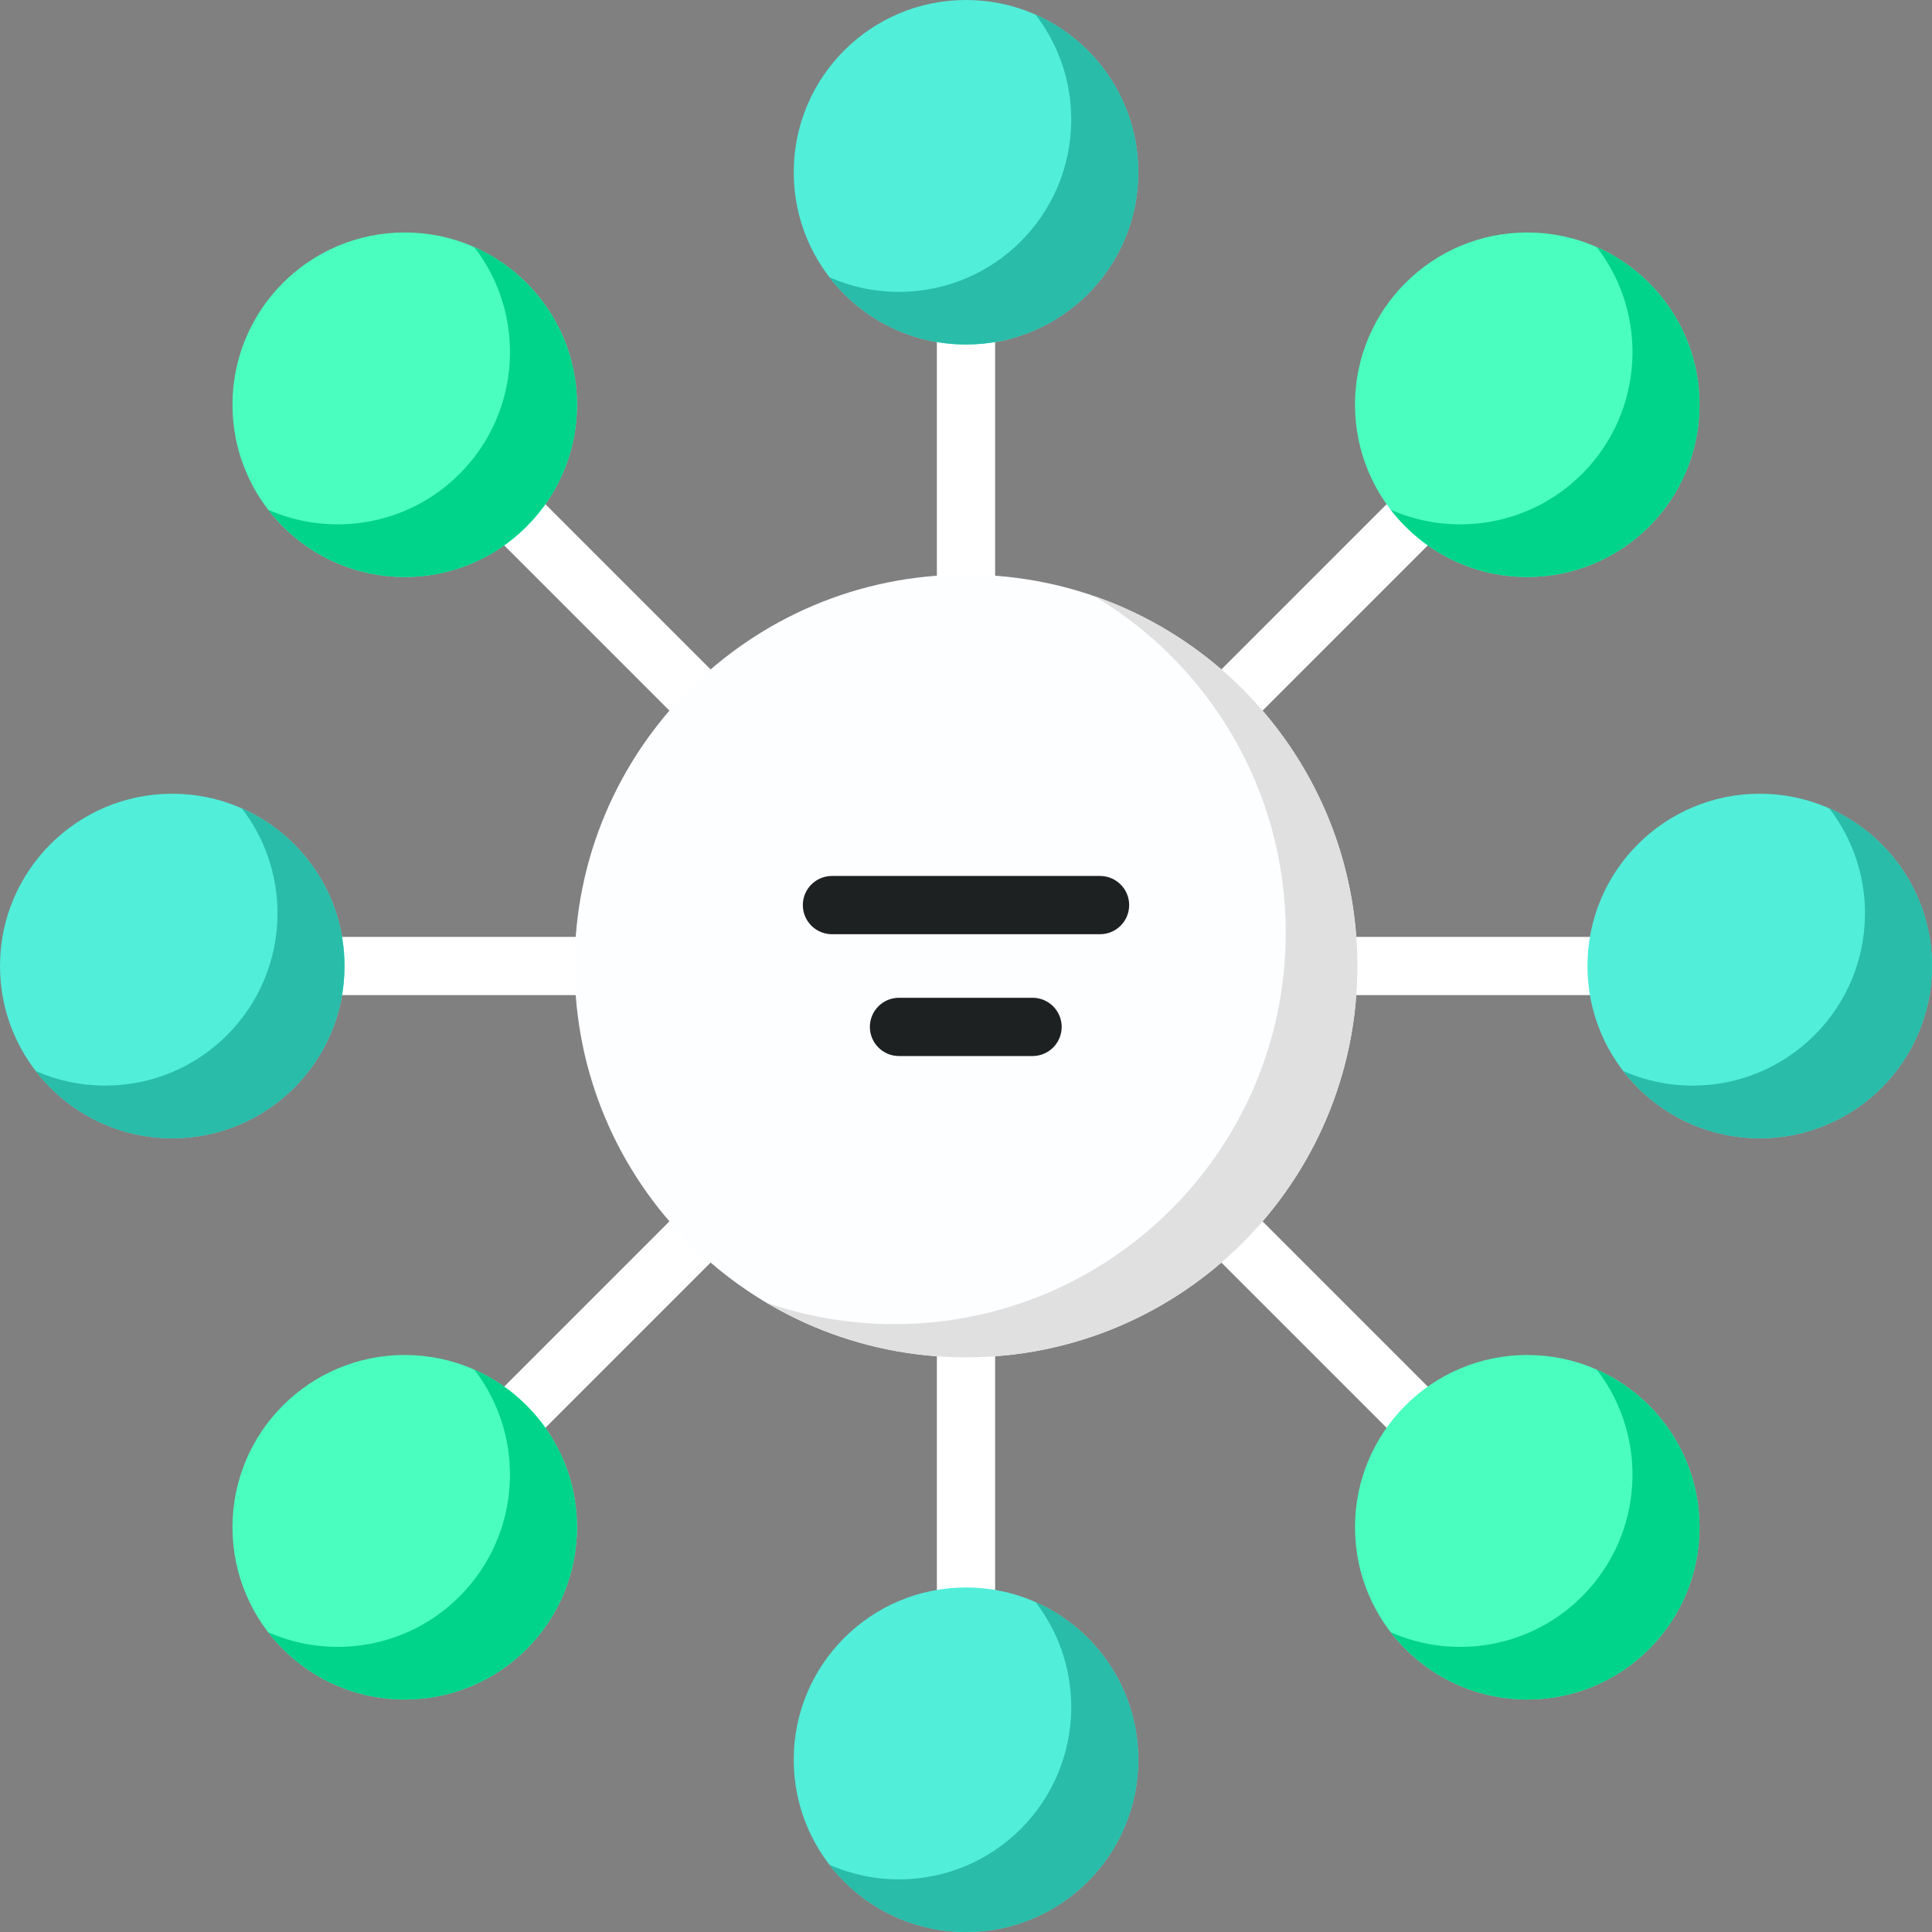<svg width="128" height="128" viewBox="0 0 128 128" fill="none" xmlns="http://www.w3.org/2000/svg">
<rect x="0" y="0" width="128" height="128" fill="#808080" stroke="none"/>
<g clip-path="url(#clip0_481_617)">
<path d="M64 42.327C63.746 42.327 63.495 42.277 63.261 42.18C63.027 42.083 62.814 41.941 62.635 41.761C62.456 41.582 62.314 41.37 62.217 41.135C62.12 40.901 62.07 40.65 62.07 40.397V17.885C62.07 16.82 62.934 15.956 64 15.956C65.066 15.956 65.93 16.82 65.93 17.885V40.397C65.93 40.651 65.88 40.901 65.783 41.136C65.686 41.37 65.543 41.582 65.364 41.761C65.185 41.941 64.972 42.083 64.738 42.18C64.504 42.277 64.253 42.327 64 42.327ZM64 110.614C63.746 110.614 63.495 110.564 63.261 110.467C63.027 110.37 62.814 110.228 62.635 110.049C62.456 109.87 62.314 109.657 62.217 109.423C62.12 109.189 62.07 108.938 62.07 108.684V87.044C62.07 85.978 62.934 85.114 64 85.114C65.066 85.114 65.93 85.978 65.93 87.044V108.684C65.93 108.938 65.88 109.189 65.783 109.423C65.686 109.657 65.544 109.87 65.364 110.049C65.185 110.228 64.972 110.37 64.738 110.467C64.504 110.564 64.253 110.614 64 110.614ZM47.319 49.249C47.066 49.249 46.815 49.2 46.581 49.103C46.346 49.006 46.134 48.863 45.955 48.684L30.906 33.635C30.553 33.272 30.357 32.784 30.361 32.277C30.365 31.77 30.568 31.285 30.927 30.927C31.285 30.568 31.77 30.365 32.277 30.361C32.784 30.358 33.272 30.553 33.635 30.906L48.684 45.955C48.954 46.225 49.137 46.569 49.212 46.943C49.286 47.317 49.248 47.705 49.102 48.058C48.956 48.41 48.708 48.712 48.391 48.924C48.074 49.136 47.701 49.249 47.319 49.249ZM95.961 97.891C95.708 97.891 95.457 97.841 95.222 97.744C94.988 97.647 94.775 97.505 94.596 97.325L78.6 81.329C78.247 80.965 78.051 80.477 78.055 79.971C78.059 79.464 78.262 78.979 78.621 78.62C78.979 78.262 79.464 78.059 79.971 78.055C80.478 78.051 80.966 78.247 81.329 78.6L97.326 94.596C97.596 94.866 97.779 95.21 97.854 95.584C97.928 95.959 97.89 96.347 97.744 96.699C97.598 97.052 97.35 97.353 97.033 97.565C96.716 97.777 96.343 97.891 95.961 97.891ZM40.346 65.93H17.841C17.335 65.921 16.852 65.715 16.497 65.353C16.142 64.993 15.942 64.506 15.942 64C15.942 63.493 16.142 63.007 16.497 62.646C16.852 62.285 17.335 62.078 17.841 62.07H40.346C41.412 62.07 42.276 62.934 42.276 64C42.276 65.066 41.412 65.93 40.346 65.93ZM109.017 65.93H85.183C84.677 65.921 84.194 65.715 83.838 65.353C83.483 64.993 83.284 64.506 83.284 64C83.284 63.493 83.483 63.007 83.838 62.646C84.194 62.285 84.677 62.078 85.183 62.07H109.017C109.523 62.078 110.006 62.285 110.362 62.646C110.717 63.007 110.916 63.493 110.916 64C110.916 64.506 110.717 64.993 110.362 65.353C110.006 65.715 109.523 65.921 109.017 65.93ZM32.656 97.273C32.274 97.273 31.901 97.16 31.584 96.948C31.267 96.736 31.02 96.435 30.873 96.082C30.727 95.729 30.689 95.341 30.764 94.967C30.838 94.593 31.022 94.249 31.291 93.979L47.46 77.811C47.823 77.458 48.311 77.262 48.818 77.266C49.325 77.27 49.81 77.473 50.168 77.831C50.527 78.189 50.73 78.674 50.734 79.181C50.737 79.688 50.542 80.176 50.189 80.54L34.021 96.708C33.842 96.888 33.629 97.03 33.395 97.127C33.161 97.224 32.91 97.274 32.656 97.273ZM80.867 49.063C80.485 49.063 80.112 48.95 79.795 48.738C79.478 48.526 79.23 48.224 79.084 47.872C78.938 47.519 78.9 47.131 78.974 46.757C79.049 46.383 79.232 46.039 79.502 45.769L94.75 30.521C95.114 30.168 95.602 29.972 96.108 29.976C96.615 29.98 97.1 30.183 97.459 30.541C97.817 30.9 98.02 31.385 98.024 31.892C98.028 32.398 97.832 32.886 97.479 33.25L82.231 48.498C82.052 48.677 81.84 48.82 81.606 48.917C81.371 49.014 81.12 49.063 80.867 49.063Z" fill="white"/>
<path d="M64 22.826C70.303 22.826 75.412 17.716 75.412 11.413C75.412 5.11 70.303 0 64 0C57.697 0 52.587 5.11 52.587 11.413C52.587 17.716 57.697 22.826 64 22.826Z" fill="#51EEDA"/>
<path d="M64 128C70.303 128 75.412 122.89 75.412 116.587C75.412 110.284 70.303 105.174 64 105.174C57.697 105.174 52.587 110.284 52.587 116.587C52.587 122.89 57.697 128 64 128Z" fill="#51EEDA"/>
<path d="M11.413 75.412C17.716 75.412 22.826 70.303 22.826 64C22.826 57.697 17.716 52.587 11.413 52.587C5.11 52.587 0 57.697 0 64C0 70.303 5.11 75.412 11.413 75.412Z" fill="#51EEDA"/>
<path d="M116.587 75.412C122.89 75.412 127.999 70.303 127.999 64C127.999 57.697 122.89 52.587 116.587 52.587C110.283 52.587 105.174 57.697 105.174 64C105.174 70.303 110.283 75.412 116.587 75.412Z" fill="#51EEDA"/>
<path d="M26.815 38.228C33.118 38.228 38.228 33.118 38.228 26.815C38.228 20.512 33.118 15.402 26.815 15.402C20.512 15.402 15.402 20.512 15.402 26.815C15.402 33.118 20.512 38.228 26.815 38.228Z" fill="#4AFEBF"/>
<path d="M101.184 112.597C107.487 112.597 112.597 107.488 112.597 101.185C112.597 94.882 107.487 89.772 101.184 89.772C94.881 89.772 89.772 94.882 89.772 101.185C89.772 107.488 94.881 112.597 101.184 112.597Z" fill="#4AFEBF"/>
<path d="M26.815 112.597C33.118 112.597 38.228 107.488 38.228 101.185C38.228 94.882 33.118 89.772 26.815 89.772C20.512 89.772 15.402 94.882 15.402 101.185C15.402 107.488 20.512 112.597 26.815 112.597Z" fill="#4AFEBF"/>
<path d="M101.184 38.228C107.487 38.228 112.597 33.118 112.597 26.815C112.597 20.512 107.487 15.402 101.184 15.402C94.881 15.402 89.772 20.512 89.772 26.815C89.772 33.118 94.881 38.228 101.184 38.228Z" fill="#4AFEBF"/>
<path d="M75.414 11.414C75.414 17.715 70.304 22.825 64 22.825C60.316 22.825 57.038 21.078 54.951 18.368C56.361 18.994 57.92 19.338 59.559 19.338C65.863 19.338 70.973 14.228 70.973 7.925C70.976 5.407 70.144 2.96 68.606 0.967C72.615 2.737 75.414 6.749 75.414 11.414ZM75.414 116.586C75.414 122.89 70.304 128 64 128C60.316 128 57.038 126.253 54.951 123.544C56.402 124.185 57.972 124.515 59.559 124.514C65.863 124.514 70.973 119.404 70.973 113.1C70.973 110.483 70.093 108.07 68.611 106.145C72.617 107.915 75.414 111.924 75.414 116.586ZM22.825 64C22.825 70.303 17.715 75.413 11.414 75.413C7.727 75.413 4.449 73.666 2.364 70.954C3.774 71.58 5.334 71.924 6.973 71.924C13.276 71.924 18.386 66.814 18.386 60.513C18.386 57.894 17.506 55.48 16.022 53.556C20.028 55.326 22.825 59.337 22.825 64ZM128 64C128 70.303 122.89 75.413 116.587 75.413C112.902 75.413 109.624 73.666 107.54 70.954C108.95 71.58 110.509 71.924 112.148 71.924C118.45 71.924 123.56 66.814 123.56 60.513C123.563 57.995 122.731 55.547 121.192 53.553C125.201 55.324 128 59.335 128 64Z" fill="#28BCA9"/>
<path d="M34.884 34.884C30.428 39.343 23.203 39.343 18.746 34.884C18.397 34.535 18.071 34.163 17.769 33.773C21.952 35.617 27.018 34.825 30.446 31.398C34.547 27.297 34.874 20.846 31.423 16.372C32.714 16.942 33.888 17.747 34.884 18.746C39.343 23.203 39.343 30.428 34.884 34.884ZM109.253 109.253C104.797 113.712 97.572 113.712 93.116 109.253C92.766 108.904 92.44 108.533 92.138 108.142C96.322 109.987 101.388 109.194 104.815 105.767C108.916 101.666 109.243 95.215 105.793 90.741C107.083 91.311 108.257 92.116 109.253 93.116C113.712 97.572 113.712 104.797 109.253 109.253ZM34.884 109.253C30.428 113.712 23.203 113.712 18.746 109.253C18.397 108.904 18.071 108.533 17.769 108.142C21.952 109.987 27.018 109.194 30.446 105.767C34.547 101.666 34.874 95.215 31.423 90.741C32.714 91.311 33.888 92.116 34.884 93.116C39.343 97.572 39.343 104.797 34.884 109.253ZM109.253 34.884C104.797 39.343 97.572 39.343 93.116 34.884C92.766 34.535 92.44 34.163 92.138 33.773C96.322 35.617 101.388 34.825 104.815 31.398C108.916 27.297 109.243 20.846 105.793 16.372C107.083 16.942 108.257 17.747 109.253 18.746C113.712 23.203 113.712 30.428 109.253 34.884Z" fill="#00D48A"/>
<path d="M64 89.928C78.32 89.928 89.928 78.32 89.928 64C89.928 49.68 78.32 38.071 64 38.071C49.68 38.071 38.071 49.68 38.071 64C38.071 78.32 49.68 89.928 64 89.928Z" fill="#FDFEFF"/>
<path d="M89.928 63.999C89.928 78.321 78.321 89.927 64 89.927C59.168 89.927 54.645 88.605 50.773 86.302C53.43 87.226 56.284 87.725 59.255 87.725C73.574 87.725 85.183 76.115 85.183 61.794C85.183 52.308 80.086 44.01 72.481 39.489C82.636 43.004 89.928 52.648 89.928 63.999Z" fill="#E0E0E0"/>
<path d="M72.88 61.894H55.12C54.054 61.894 53.19 61.03 53.19 59.964C53.19 58.899 54.054 58.035 55.12 58.035H72.88C73.946 58.035 74.81 58.899 74.81 59.964C74.81 61.03 73.946 61.894 72.88 61.894ZM68.44 69.965H59.56C58.494 69.965 57.631 69.101 57.631 68.035C57.631 66.969 58.494 66.105 59.56 66.105H68.44C68.947 66.114 69.43 66.32 69.785 66.681C70.14 67.043 70.339 67.529 70.339 68.035C70.339 68.542 70.14 69.028 69.785 69.389C69.43 69.75 68.947 69.957 68.44 69.965Z" fill="#1E2121"/>
</g>
<defs>
<clipPath id="clip0_481_617">
<rect width="128" height="128" fill="white"/>
</clipPath>
</defs>
</svg>

